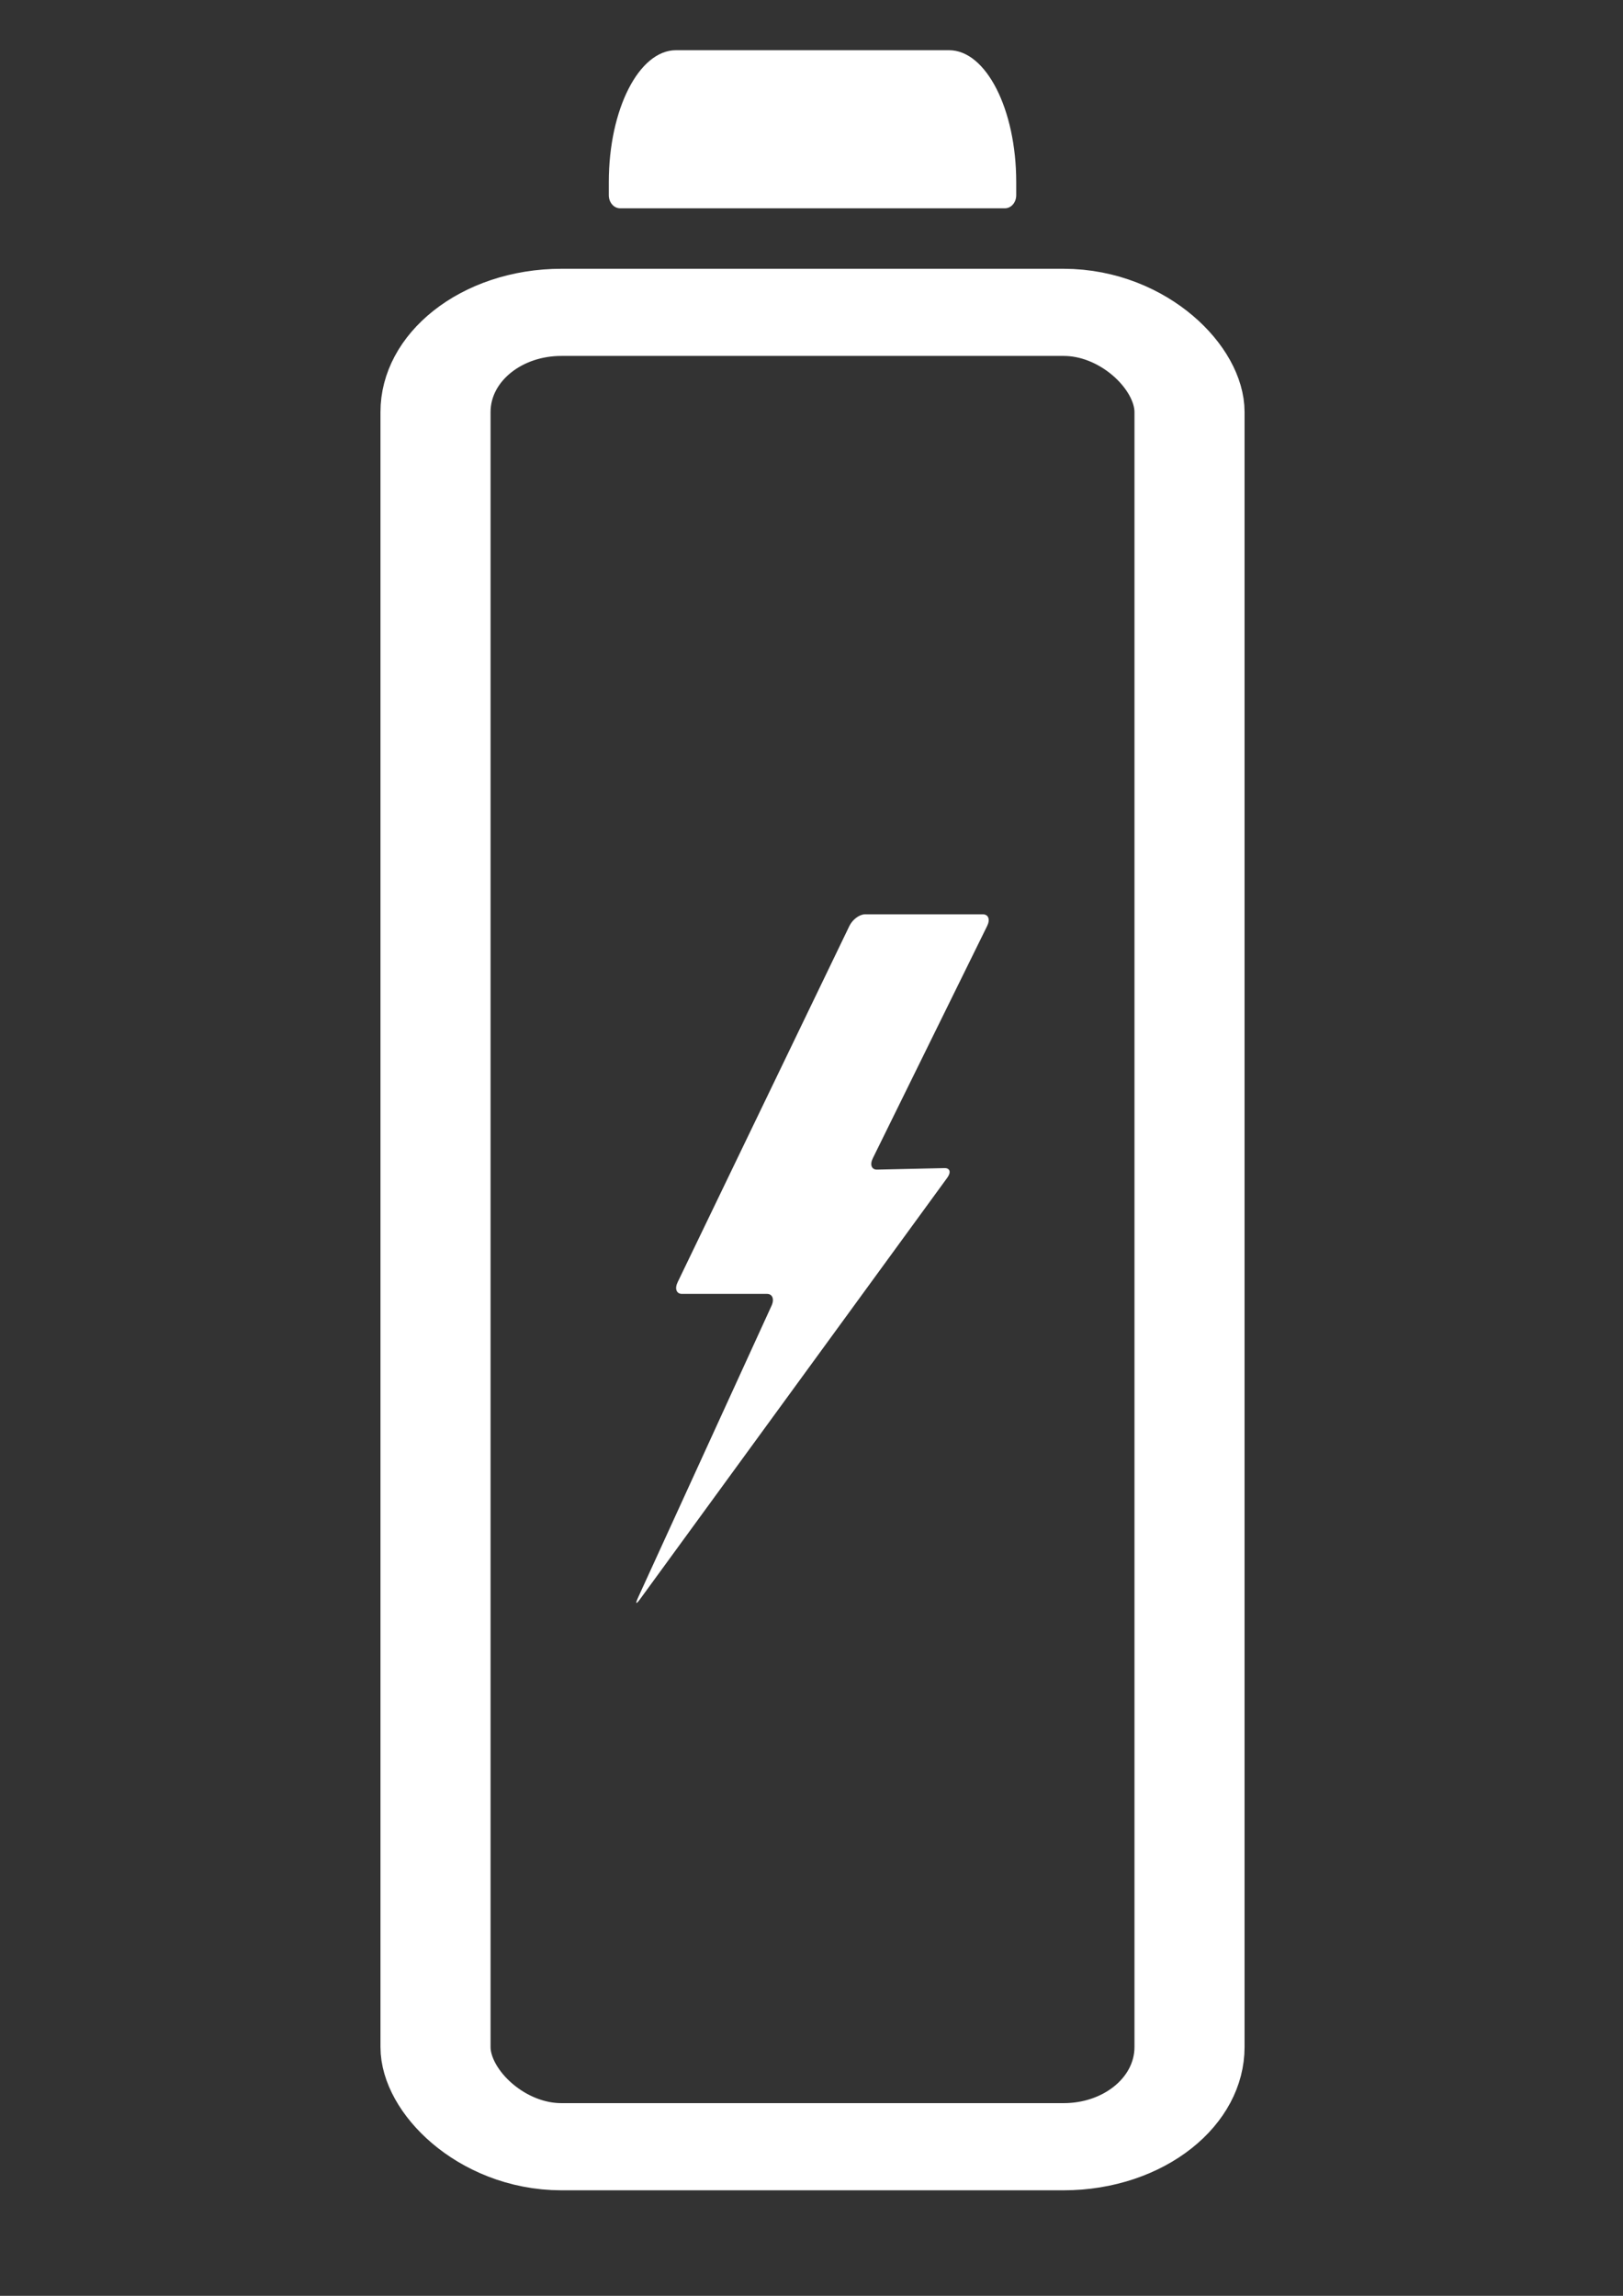 <?xml version="1.0" encoding="UTF-8" standalone="no"?>
<svg
   xmlns:dc="http://purl.org/dc/elements/1.1/"
   xmlns:cc="http://creativecommons.org/ns#"
   xmlns:rdf="http://www.w3.org/1999/02/22-rdf-syntax-ns#"
   xmlns:svg="http://www.w3.org/2000/svg"
   xmlns="http://www.w3.org/2000/svg"
   xmlns:sodipodi="http://sodipodi.sourceforge.net/DTD/sodipodi-0.dtd"
   xmlns:inkscape="http://www.inkscape.org/namespaces/inkscape"
   width="210mm"
   height="297mm"
   viewBox="0 0 210 297"
   version="1.1"
   id="svg8"
   inkscape:version="1.0.2 (e86c870879, 2021-01-15)"
   sodipodi:docname="bateria.svg">
  <rect x="0" y="0" width="210" height="297" fill="#333333" stroke="none"/>
  <defs
     id="defs2">
		
		
		
	</defs>
  <sodipodi:namedview
     id="base"
     pagecolor="#ffffff"
     bordercolor="#666666"
     borderopacity="1.0"
     inkscape:pageopacity="0.0"
     inkscape:pageshadow="2"
     inkscape:zoom="0.36640836"
     inkscape:cx="372.17878"
     inkscape:cy="582.76286"
     inkscape:document-units="mm"
     inkscape:current-layer="g841"
     inkscape:document-rotation="0"
     showgrid="false"
     inkscape:window-width="2560"
     inkscape:window-height="1004"
     inkscape:window-x="1366"
     inkscape:window-y="0"
     inkscape:window-maximized="1"
     inkscape:snap-center="false" />
  <g
     inkscape:label="Layer 1"
     inkscape:groupmode="layer"
     id="layer1">
    <g
       id="g900"
       transform="matrix(0.307,0,0,0.243,12.394,80.618)"
       style="fill:#ff0000;stroke-width:0.97">
      <g
         id="g841"
         style="fill:#ff0000;stroke-width:0.97">
	<path
   d="m 216.217,-234.783 c 0,0 0,3.116 0,6.957 0,3.841 2.135,6.959 4.764,6.959 h 162.19 c 2.631,0 4.764,-3.11 4.764,-6.959 v -6.957 c 0,-38.736 -12.702,-70.249 -28.314,-70.249 H 244.532 c -15.612,0.002 -28.314,31.513 -28.314,70.249 z"
   id="path835"
   style="fill:#ffffff;stroke-width:0.97" />
<path
   d="M 317.616,161.196 245.217,350.883 c -1.303,3.416 -0.487,6.188 1.827,6.188 h 35.852 c 2.314,0 3.169,2.816 1.911,6.288 l -56.223,155.283 c -1.257,3.472 -0.93,3.954 0.732,1.074 L 358.887,295.204 c 1.663,-2.881 1.135,-5.162 -1.18,-5.097 l -28.427,0.802 c -2.314,0.065 -3.117,-2.635 -1.793,-6.029 l 48.209,-123.73 c 1.322,-3.395 0.518,-6.148 -1.796,-6.148 h -49.734 c -2.313,0.008 -5.245,2.775 -6.551,6.195 z"
   id="path837"
   style="fill:#ffffff;stroke-width:0.97" />

<rect
   style="fill:none;stroke:#ffffff;stroke-width:46.398;stroke-linecap:square;stroke-linejoin:miter;stroke-miterlimit:15.6;stroke-dasharray:none;stroke-opacity:1;paint-order:normal"
   id="rect1089"
   width="317.785"
   height="976.56"
   x="143.184"
   y="-165.472"
   ry="53.066"
   rx="53.066" />
</g>
      <g
         id="g843"
         style="fill:#ff0000;stroke-width:0.97">
</g>
      <g
         id="g845"
         style="fill:#ff0000;stroke-width:0.97">
</g>
      <g
         id="g847"
         style="fill:#ff0000;stroke-width:0.97">
</g>
      <g
         id="g849"
         style="fill:#ff0000;stroke-width:0.97">
</g>
      <g
         id="g851"
         style="fill:#ff0000;stroke-width:0.97">
</g>
      <g
         id="g853"
         style="fill:#ff0000;stroke-width:0.97">
</g>
      <g
         id="g855"
         style="fill:#ff0000;stroke-width:0.97">
</g>
      <g
         id="g857"
         style="fill:#ff0000;stroke-width:0.97">
</g>
      <g
         id="g859"
         style="fill:#ff0000;stroke-width:0.97">
</g>
      <g
         id="g861"
         style="fill:#ff0000;stroke-width:0.97">
</g>
      <g
         id="g863"
         style="fill:#ff0000;stroke-width:0.97">
</g>
      <g
         id="g865"
         style="fill:#ff0000;stroke-width:0.97">
</g>
      <g
         id="g867"
         style="fill:#ff0000;stroke-width:0.97">
</g>
      <g
         id="g869"
         style="fill:#ff0000;stroke-width:0.97">
</g>
      <g
         id="g871"
         style="fill:#ff0000;stroke-width:0.97">
</g>
    </g>
  </g>
</svg>
